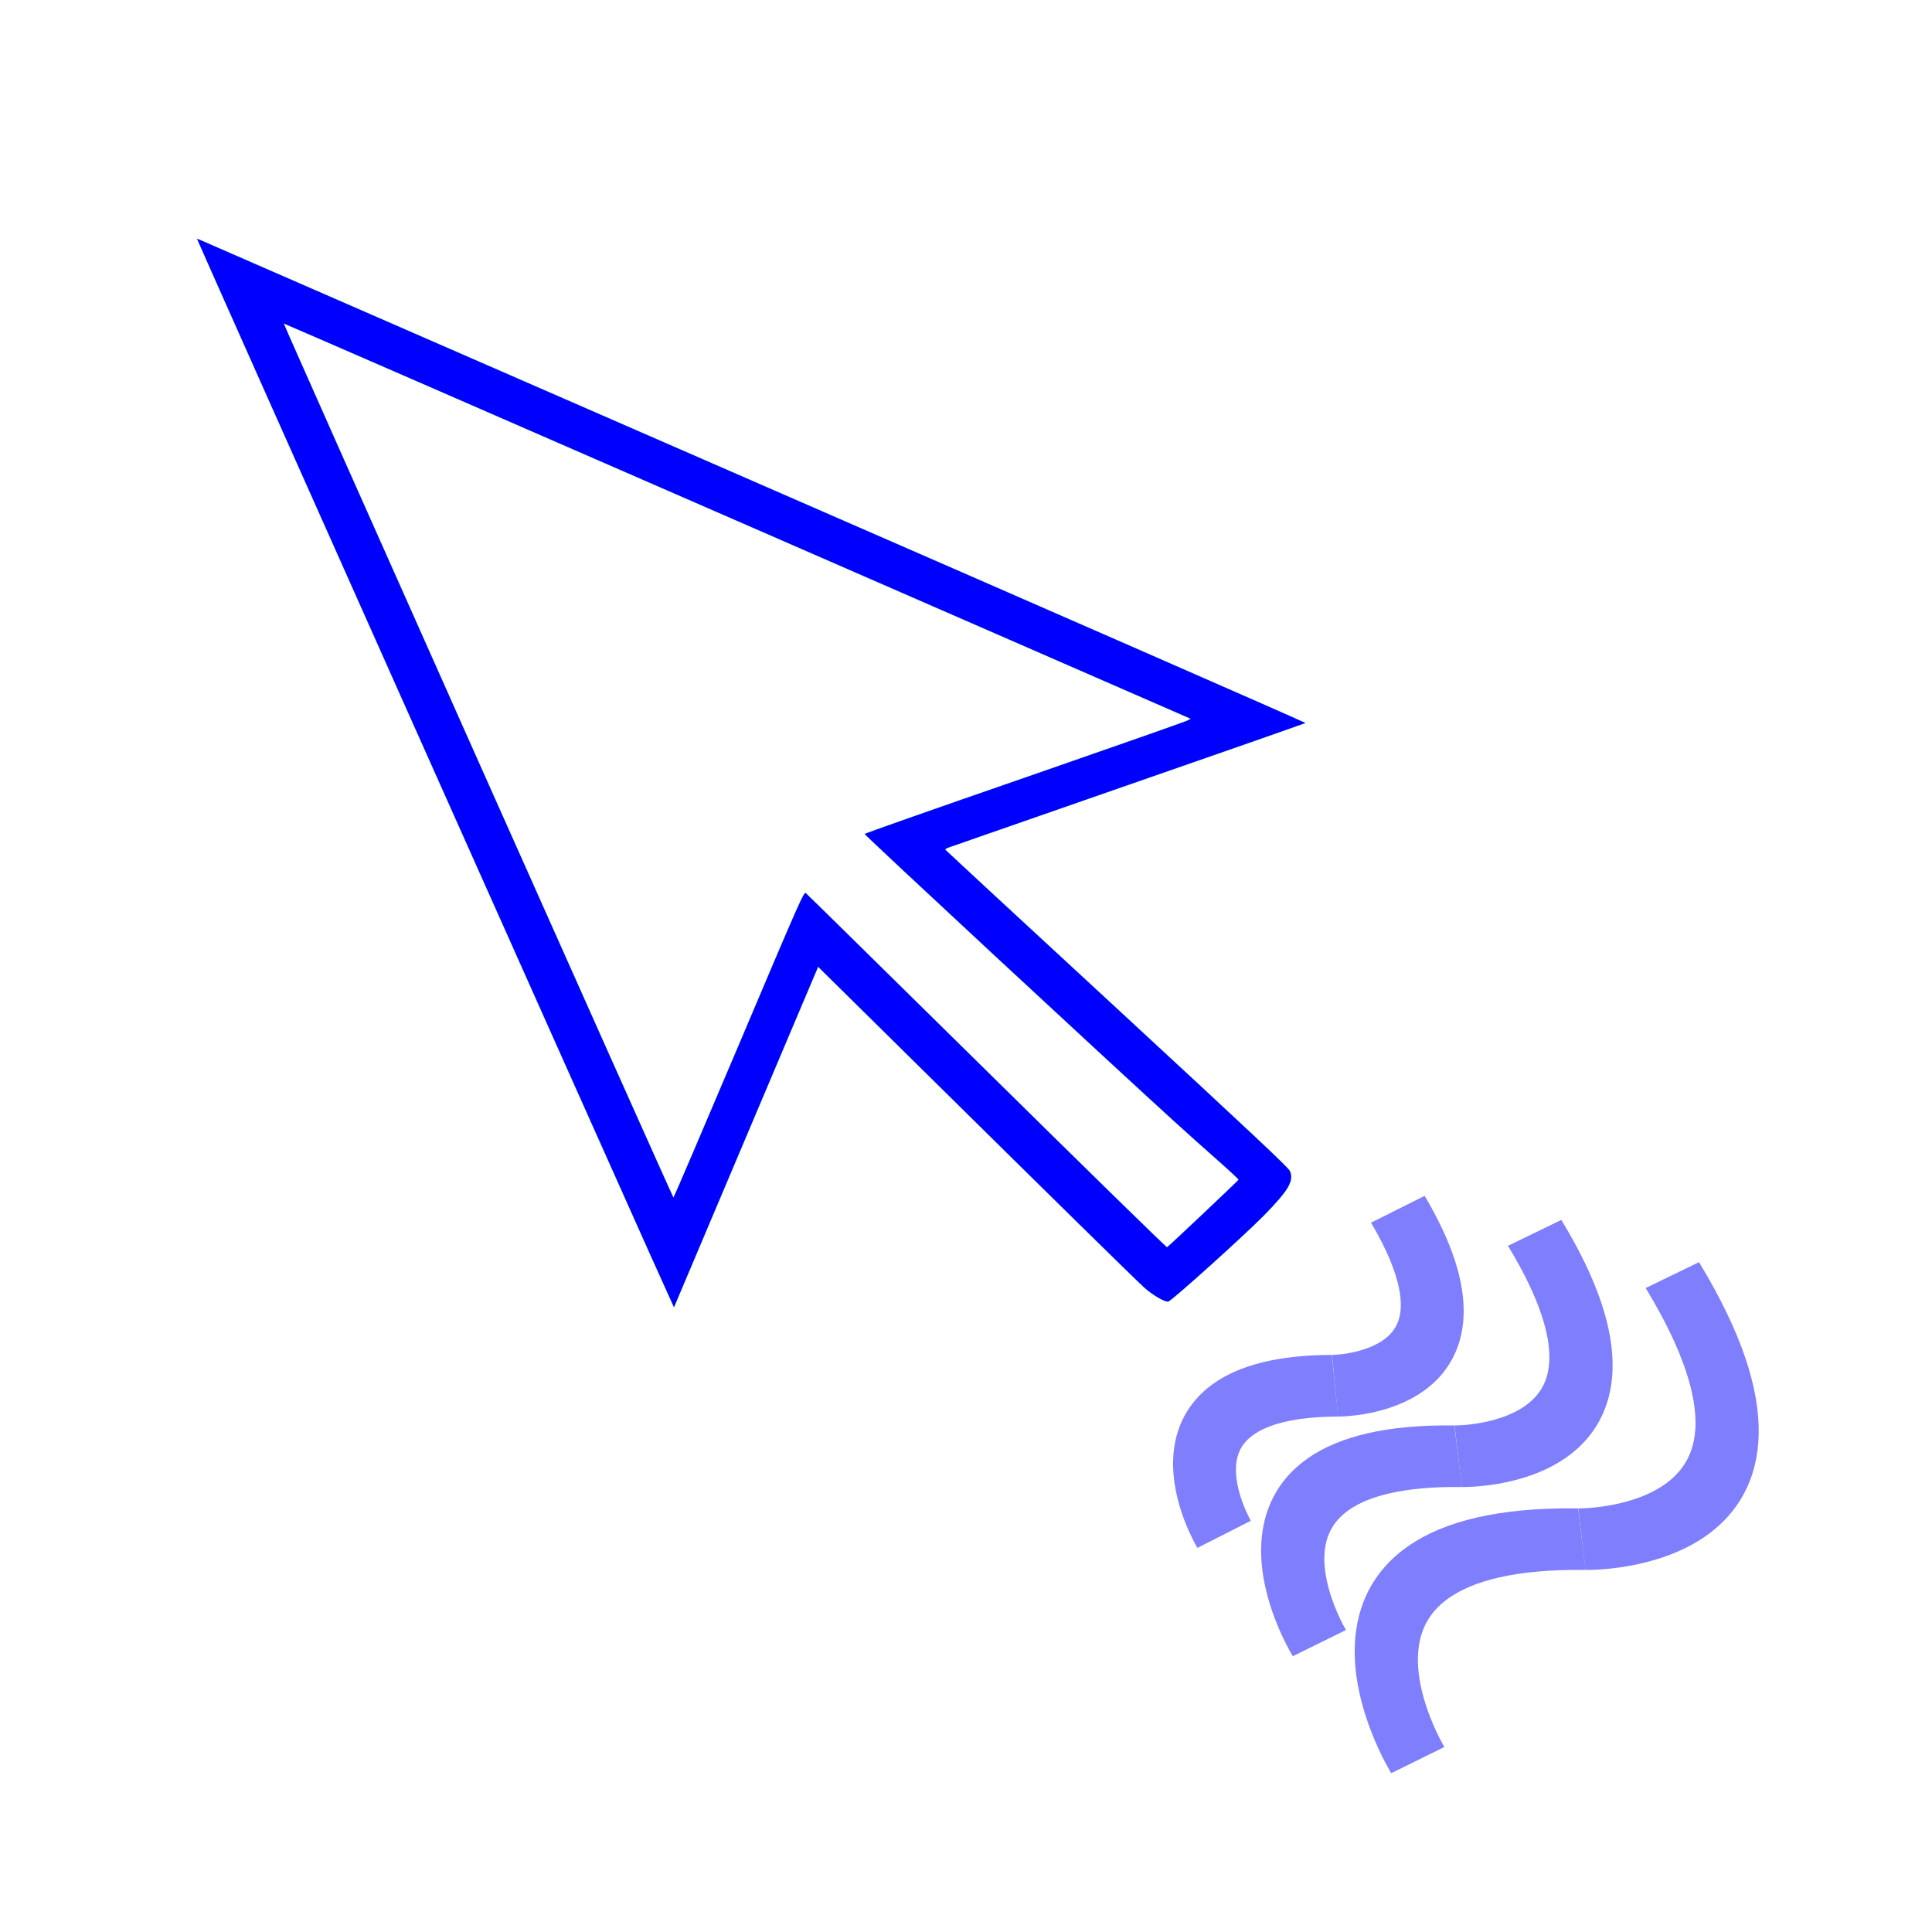 <?xml version="1.0" encoding="UTF-8" standalone="no"?>
<svg
   xmlns:osb="http://www.openswatchbook.org/uri/2009/osb"
   xmlns:dc="http://purl.org/dc/elements/1.1/"
   xmlns:cc="http://creativecommons.org/ns#"
   xmlns:rdf="http://www.w3.org/1999/02/22-rdf-syntax-ns#"
   xmlns:svg="http://www.w3.org/2000/svg"
   xmlns="http://www.w3.org/2000/svg"
   xmlns:sodipodi="http://sodipodi.sourceforge.net/DTD/sodipodi-0.dtd"
   xmlns:inkscape="http://www.inkscape.org/namespaces/inkscape"
   width="512mm"
   height="512mm"
   viewBox="0 0 512 512"
   version="1.1"
   id="svg849"
   inkscape:version="1.0.1 (3bc2e813f5, 2020-09-07)"
   sodipodi:docname="mouse-fast.svg">
  <defs
     id="defs843">
    <linearGradient
       id="linearGradient1418"
       osb:paint="solid">
      <stop
         style="stop-color:#000000;stop-opacity:1;"
         offset="0"
         id="stop1416" />
    </linearGradient>
  </defs>
  <sodipodi:namedview
     id="base"
     pagecolor="#ffffff"
     bordercolor="#666666"
     borderopacity="1.0"
     inkscape:pageopacity="0.0"
     inkscape:pageshadow="2"
     inkscape:zoom="0.3441097"
     inkscape:cx="697.13534"
     inkscape:cy="966.41521"
     inkscape:document-units="px"
     inkscape:current-layer="layer1"
     inkscape:document-rotation="0"
     showgrid="false"
     inkscape:window-width="1920"
     inkscape:window-height="988"
     inkscape:window-x="0"
     inkscape:window-y="25"
     inkscape:window-maximized="1" />
  <g
     inkscape:label="Layer 1"
     inkscape:groupmode="layer"
     id="layer1">
    <g
       id="g1101"
       transform="matrix(0.492,0.401,-0.35,0.43,339.375,171.943)"
       style="opacity:0.5;stroke:#0000fd;stroke-opacity:1">
      <g
         id="g1048"
         transform="rotate(75,287.556,276.309)"
         style="stroke:#0000fd;stroke-opacity:1">
        <path
           style="fill:none;stroke:#0000fd;stroke-width:27.738;stroke-linecap:butt;stroke-linejoin:miter;stroke-miterlimit:4;stroke-dasharray:none;stroke-opacity:1"
           d="m 131.664,230.025 c 80.596,-106.518 131.33,-6.545 131.33,-6.545"
           id="path1025" />
        <path
           style="fill:none;stroke:#0000fd;stroke-width:27.738;stroke-linecap:butt;stroke-linejoin:miter;stroke-miterlimit:4;stroke-dasharray:none;stroke-opacity:1"
           d="m 262.994,223.481 c 61.035,118.814 128.237,29.078 128.237,29.078"
           id="path1025-9" />
      </g>
      <g
         id="g1048-1"
         transform="matrix(0.219,0.817,-0.817,0.219,395.294,-18.265)"
         style="stroke:#0000fd;stroke-opacity:1">
        <path
           style="fill:none;stroke:#0000fd;stroke-width:32.814;stroke-linecap:butt;stroke-linejoin:miter;stroke-miterlimit:4;stroke-dasharray:none;stroke-opacity:1"
           d="m 131.664,230.025 c 80.596,-106.518 131.33,-6.545 131.33,-6.545"
           id="path1025-2" />
        <path
           style="fill:none;stroke:#0000fd;stroke-width:32.814;stroke-linecap:butt;stroke-linejoin:miter;stroke-miterlimit:4;stroke-dasharray:none;stroke-opacity:1"
           d="m 262.994,223.481 c 61.035,118.814 128.237,29.078 128.237,29.078"
           id="path1025-9-7" />
      </g>
      <g
         id="g1048-1-0"
         transform="matrix(0.168,0.651,-0.629,0.174,308.238,46.512)"
         style="stroke:#0000fd;stroke-opacity:1">
        <path
           style="fill:none;stroke:#0000fd;stroke-width:41.89;stroke-linecap:butt;stroke-linejoin:miter;stroke-miterlimit:4;stroke-dasharray:none;stroke-opacity:1"
           d="m 131.664,230.025 c 80.596,-106.518 131.33,-6.545 131.33,-6.545"
           id="path1025-2-9" />
        <path
           style="fill:none;stroke:#0000fd;stroke-width:41.89;stroke-linecap:butt;stroke-linejoin:miter;stroke-miterlimit:4;stroke-dasharray:none;stroke-opacity:1"
           d="m 262.994,223.481 c 61.035,118.814 128.237,29.078 128.237,29.078"
           id="path1025-9-7-3" />
      </g>
    </g>
    <g
       transform="matrix(0.027,-0.012,-0.012,-0.027,126.524,439.881)"
       fill="#000000"
       stroke="none"
       id="g6"
       style="fill:#0000ff;fill-opacity:1;stroke:#00ff00;stroke-opacity:1">
      <path
         d="m 2882,7943 c 4,-2601 9,-4962 10,-5249 l 3,-521 1105,1034 c 608,569 1153,1079 1211,1133 l 106,99 503,-1282 c 589,-1502 941,-2394 998,-2527 42,-98 123,-210 152,-210 49,0 867,267 1095,357 295,117 375,174 375,271 0,34 -157,408 -825,1960 -455,1054 -827,1921 -828,1927 -1,5 12,8 28,7 17,-1 783,-65 1704,-142 920,-78 1677,-139 1681,-138 5,2 -1625,1787 -3622,3968 -1996,2181 -3645,3982 -3664,4003 -19,20 -35,37 -36,37 -2,0 0,-2127 4,-4727 z m 3399,442 2993,-3270 -39,-2 c -22,-1 -717,55 -1545,125 -828,71 -1506,125 -1508,121 -5,-11 1178,-2774 1495,-3494 63,-143 160,-358 215,-478 55,-120 98,-221 95,-224 -8,-7 -818,-293 -832,-293 -5,0 -381,944 -834,2098 -454,1153 -829,2107 -836,2120 -10,21 -71,-34 -1100,-997 -600,-561 -1092,-1018 -1094,-1015 -7,6 -16,8584 -10,8582 4,-2 1354,-1474 3000,-3273 z"
         id="path4"
         style="fill:#0000ff;fill-opacity:1;stroke:#00ff00;stroke-opacity:1" />
    </g>
  </g>
</svg>
